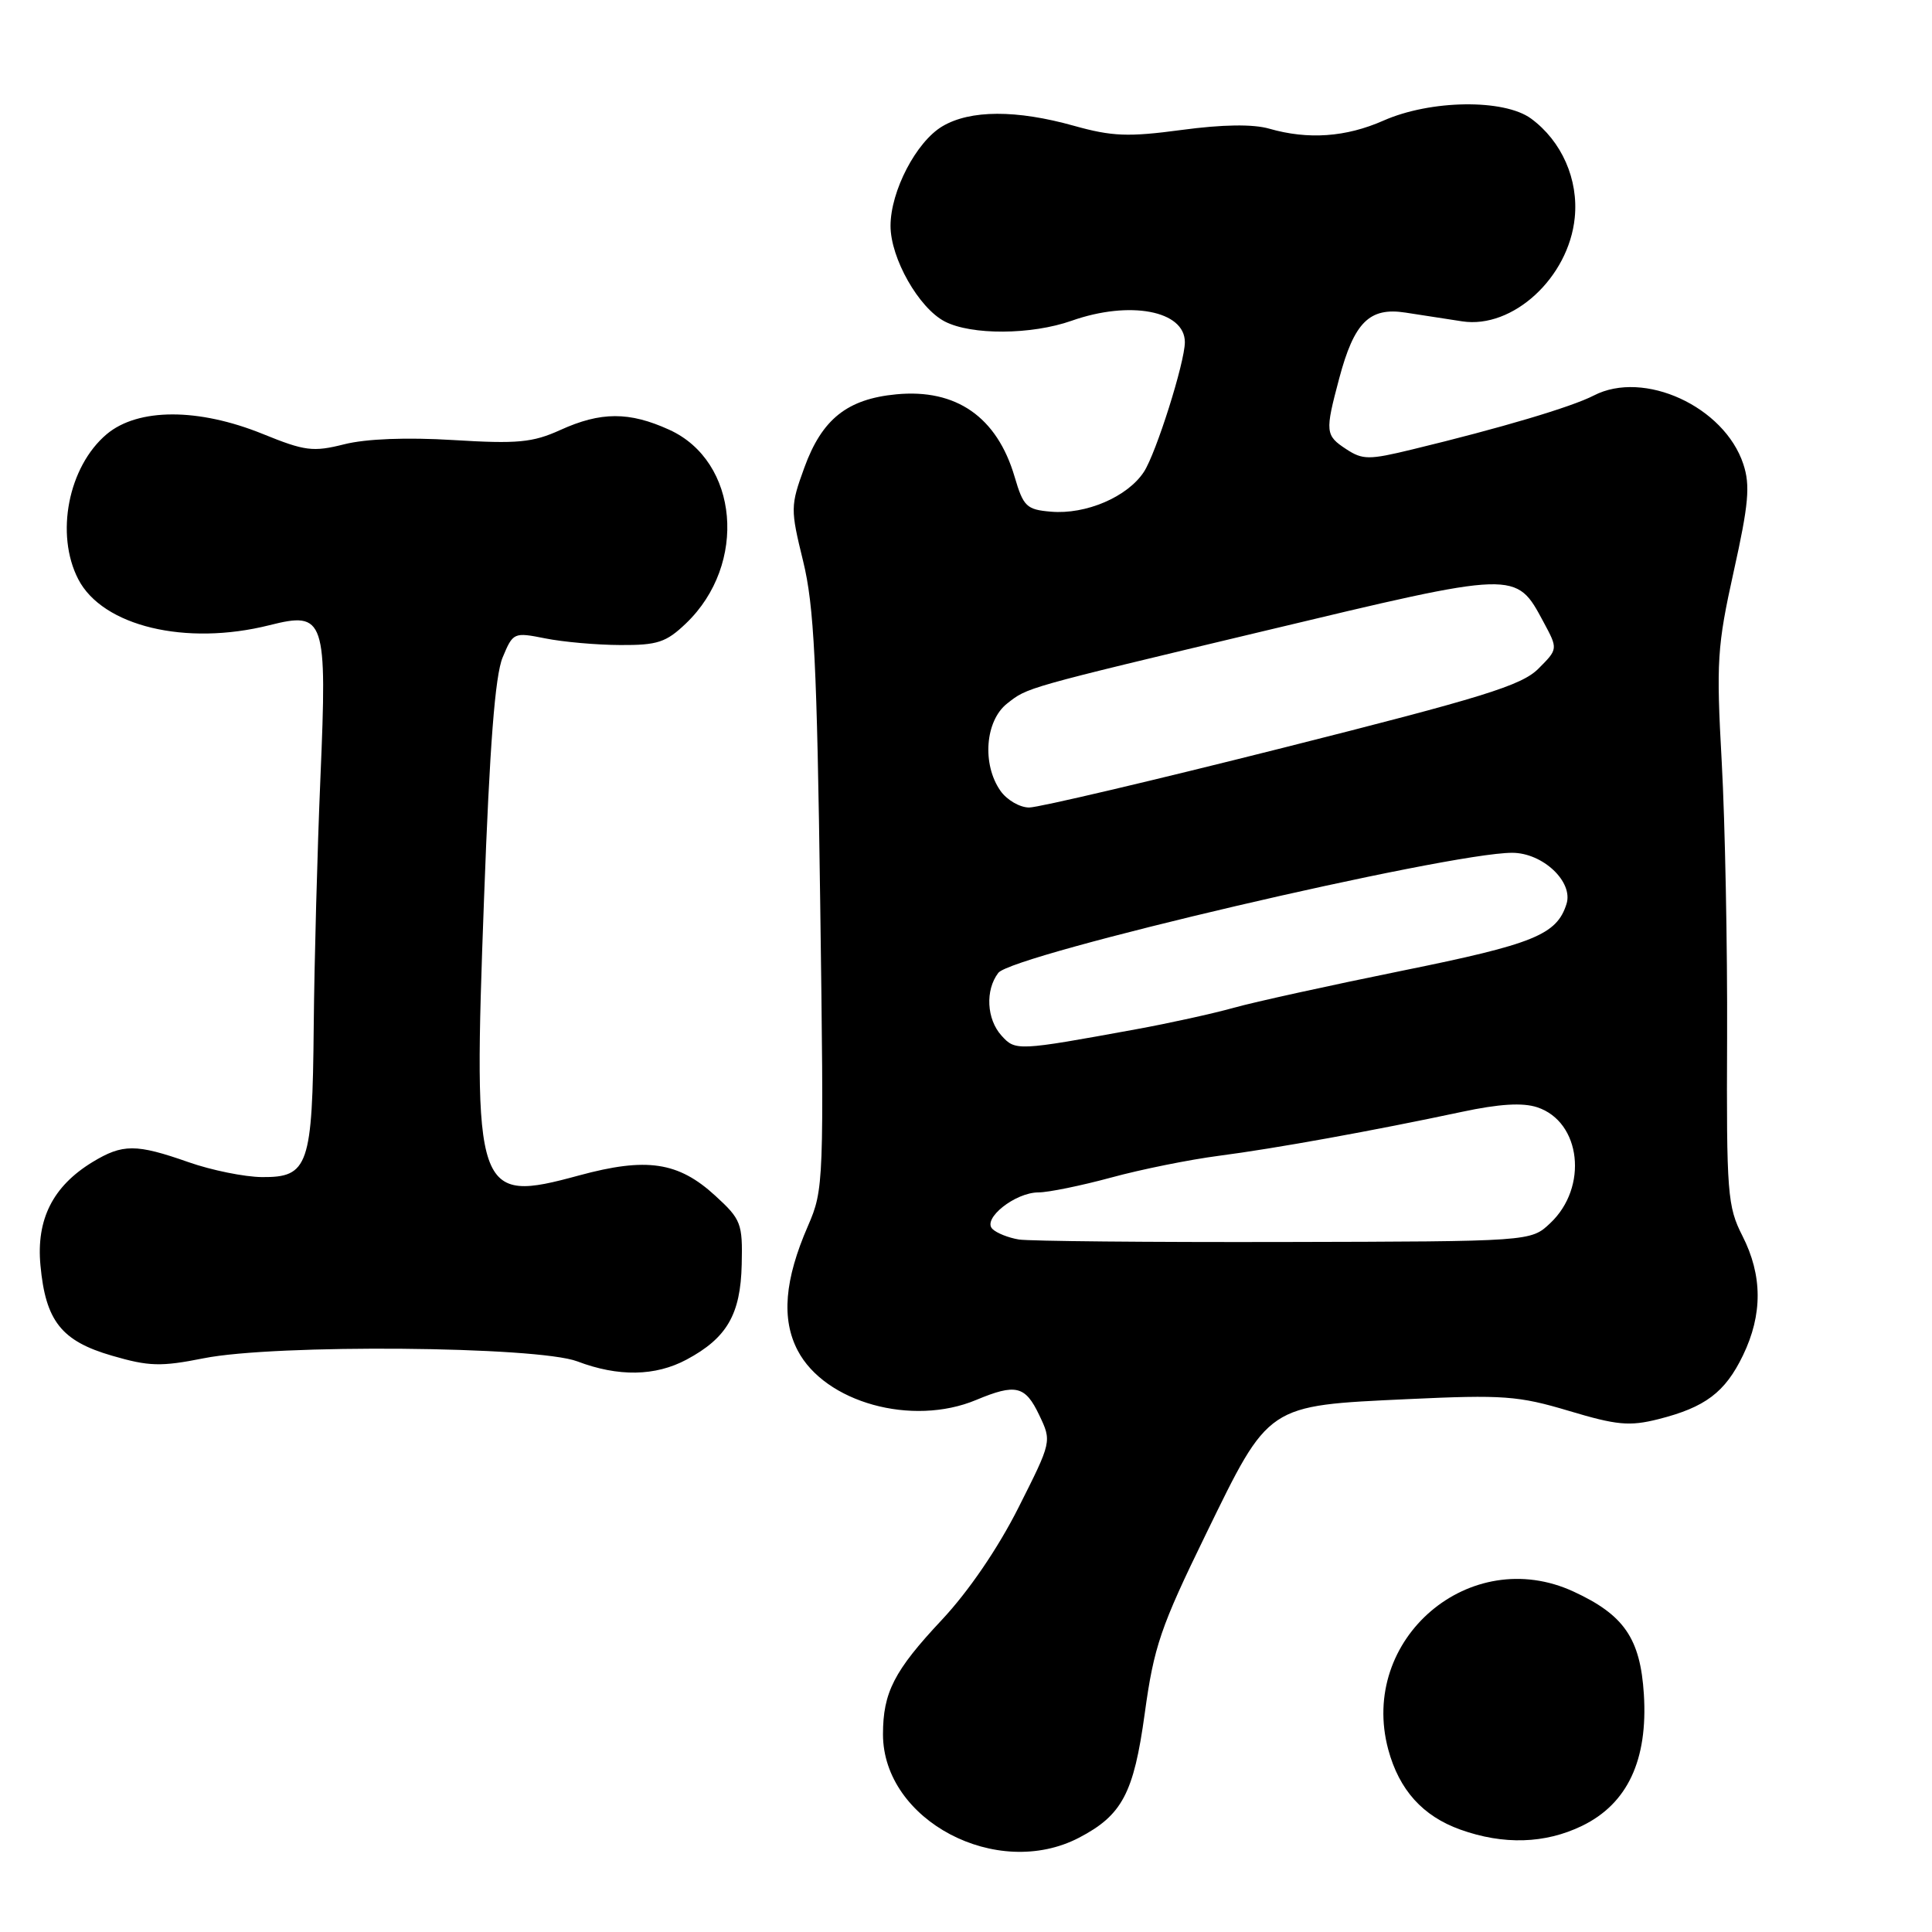 <?xml version="1.0" encoding="UTF-8" standalone="no"?>
<!DOCTYPE svg PUBLIC "-//W3C//DTD SVG 1.1//EN" "http://www.w3.org/Graphics/SVG/1.1/DTD/svg11.dtd" >
<svg xmlns="http://www.w3.org/2000/svg" xmlns:xlink="http://www.w3.org/1999/xlink" version="1.1" viewBox="0 0 256 256">
 <g >
 <path fill="currentColor"
d=" M 142.97 243.51 C 148.69 240.53 150.23 237.62 151.68 227.07 C 152.90 218.16 153.78 215.60 159.78 203.30 C 168.22 185.99 167.79 186.27 186.55 185.39 C 199.19 184.80 201.20 184.95 207.89 186.95 C 214.23 188.85 215.91 189.01 219.73 188.05 C 225.95 186.48 228.58 184.50 230.95 179.60 C 233.57 174.18 233.55 169.00 230.88 163.76 C 228.90 159.87 228.76 158.15 228.85 137.55 C 228.90 125.42 228.58 108.97 228.14 101.00 C 227.40 87.66 227.53 85.64 229.73 75.70 C 231.71 66.80 231.93 64.31 231.00 61.50 C 228.48 53.87 217.82 48.97 211.18 52.41 C 208.23 53.93 198.93 56.70 187.14 59.55 C 181.39 60.95 180.56 60.94 178.39 59.52 C 175.60 57.69 175.56 57.24 177.45 50.15 C 179.43 42.70 181.46 40.68 186.23 41.42 C 188.30 41.74 191.69 42.26 193.75 42.58 C 200.45 43.60 207.86 36.79 208.66 28.86 C 209.18 23.78 206.94 18.70 202.87 15.71 C 199.28 13.09 189.56 13.22 183.32 15.98 C 178.34 18.18 173.34 18.53 168.18 17.05 C 166.03 16.43 162.00 16.49 156.56 17.22 C 149.48 18.17 147.36 18.08 142.31 16.67 C 134.68 14.53 128.57 14.55 124.88 16.73 C 121.41 18.78 118.00 25.32 118.00 29.93 C 118.00 34.22 121.75 40.82 125.19 42.60 C 128.73 44.43 136.66 44.38 142.00 42.50 C 149.71 39.78 157.00 41.16 157.00 45.34 C 157.00 48.00 153.19 60.06 151.57 62.53 C 149.40 65.84 143.89 68.20 139.26 67.80 C 136.02 67.53 135.60 67.12 134.44 63.17 C 132.11 55.25 126.70 51.49 118.76 52.25 C 112.26 52.87 108.92 55.53 106.58 61.96 C 104.73 67.05 104.73 67.46 106.42 74.36 C 107.87 80.28 108.25 87.97 108.68 119.50 C 109.19 156.74 109.16 157.60 107.06 162.44 C 103.95 169.58 103.52 174.79 105.70 178.95 C 109.31 185.84 120.86 189.05 129.35 185.50 C 134.59 183.31 135.85 183.61 137.70 187.50 C 139.37 191.00 139.37 191.00 134.96 199.75 C 132.24 205.15 128.35 210.85 124.79 214.65 C 118.47 221.39 117.00 224.26 117.00 229.82 C 117.02 241.22 132.09 249.17 142.97 243.51 Z  M 209.62 241.94 C 215.65 239.02 218.37 233.22 217.82 224.48 C 217.35 217.11 215.20 213.98 208.50 210.89 C 194.79 204.56 180.01 217.16 183.95 231.82 C 185.40 237.18 188.51 240.64 193.50 242.43 C 199.22 244.48 204.73 244.31 209.62 241.94 Z  M 90.98 180.15 C 96.32 177.29 98.13 174.17 98.28 167.55 C 98.41 162.11 98.20 161.57 94.79 158.45 C 89.88 153.94 85.68 153.32 76.73 155.75 C 63.01 159.48 62.68 158.51 64.14 119.00 C 64.88 98.84 65.60 89.51 66.60 87.12 C 67.98 83.80 68.08 83.76 72.25 84.59 C 74.59 85.06 79.06 85.46 82.19 85.47 C 87.12 85.50 88.27 85.12 90.91 82.59 C 99.08 74.76 97.89 61.12 88.67 56.94 C 83.38 54.53 79.60 54.54 74.24 56.98 C 70.58 58.64 68.57 58.83 60.09 58.31 C 53.89 57.93 48.50 58.14 45.61 58.87 C 41.48 59.91 40.40 59.77 34.84 57.51 C 26.29 54.04 18.29 54.05 14.14 57.53 C 9.05 61.82 7.29 70.79 10.37 76.75 C 13.59 82.98 24.62 85.63 35.71 82.84 C 43.06 80.99 43.36 81.89 42.46 103.00 C 42.05 112.62 41.65 127.47 41.57 136.00 C 41.40 154.48 40.87 156.02 34.71 155.97 C 32.40 155.95 28.02 155.06 25.00 154.00 C 18.02 151.55 16.26 151.55 12.24 153.99 C 7.00 157.19 4.79 161.58 5.36 167.66 C 6.04 175.04 8.14 177.70 14.85 179.64 C 19.73 181.06 21.31 181.11 26.98 179.98 C 36.48 178.08 71.18 178.38 76.50 180.39 C 81.92 182.45 86.84 182.37 90.98 180.15 Z  M 135.00 164.24 C 133.62 164.01 132.05 163.39 131.50 162.84 C 130.13 161.49 134.52 158.00 137.60 158.00 C 138.91 158.00 143.25 157.11 147.24 156.03 C 151.23 154.94 157.65 153.65 161.50 153.15 C 168.98 152.18 182.00 149.82 193.69 147.33 C 198.65 146.27 201.76 146.08 203.69 146.72 C 209.51 148.64 210.48 157.33 205.40 162.09 C 202.84 164.50 202.84 164.50 170.17 164.57 C 152.20 164.61 136.38 164.46 135.00 164.24 Z  M 132.70 137.22 C 130.73 135.04 130.53 131.20 132.28 128.91 C 134.14 126.48 191.82 113.00 200.37 113.00 C 204.42 113.00 208.50 116.84 207.57 119.78 C 206.28 123.86 203.24 125.09 185.87 128.61 C 176.32 130.55 166.25 132.76 163.50 133.53 C 160.75 134.30 154.90 135.59 150.50 136.39 C 134.79 139.26 134.55 139.27 132.70 137.22 Z  M 132.56 104.78 C 130.10 101.26 130.54 95.51 133.45 93.22 C 136.19 91.07 135.55 91.24 167.50 83.61 C 201.17 75.56 200.84 75.57 204.53 82.43 C 206.45 86.00 206.45 86.00 203.84 88.61 C 201.62 90.83 196.51 92.41 169.93 99.11 C 152.71 103.45 137.61 107.00 136.37 107.00 C 135.13 107.00 133.41 106.00 132.56 104.78 Z "/>
</g>
</svg>